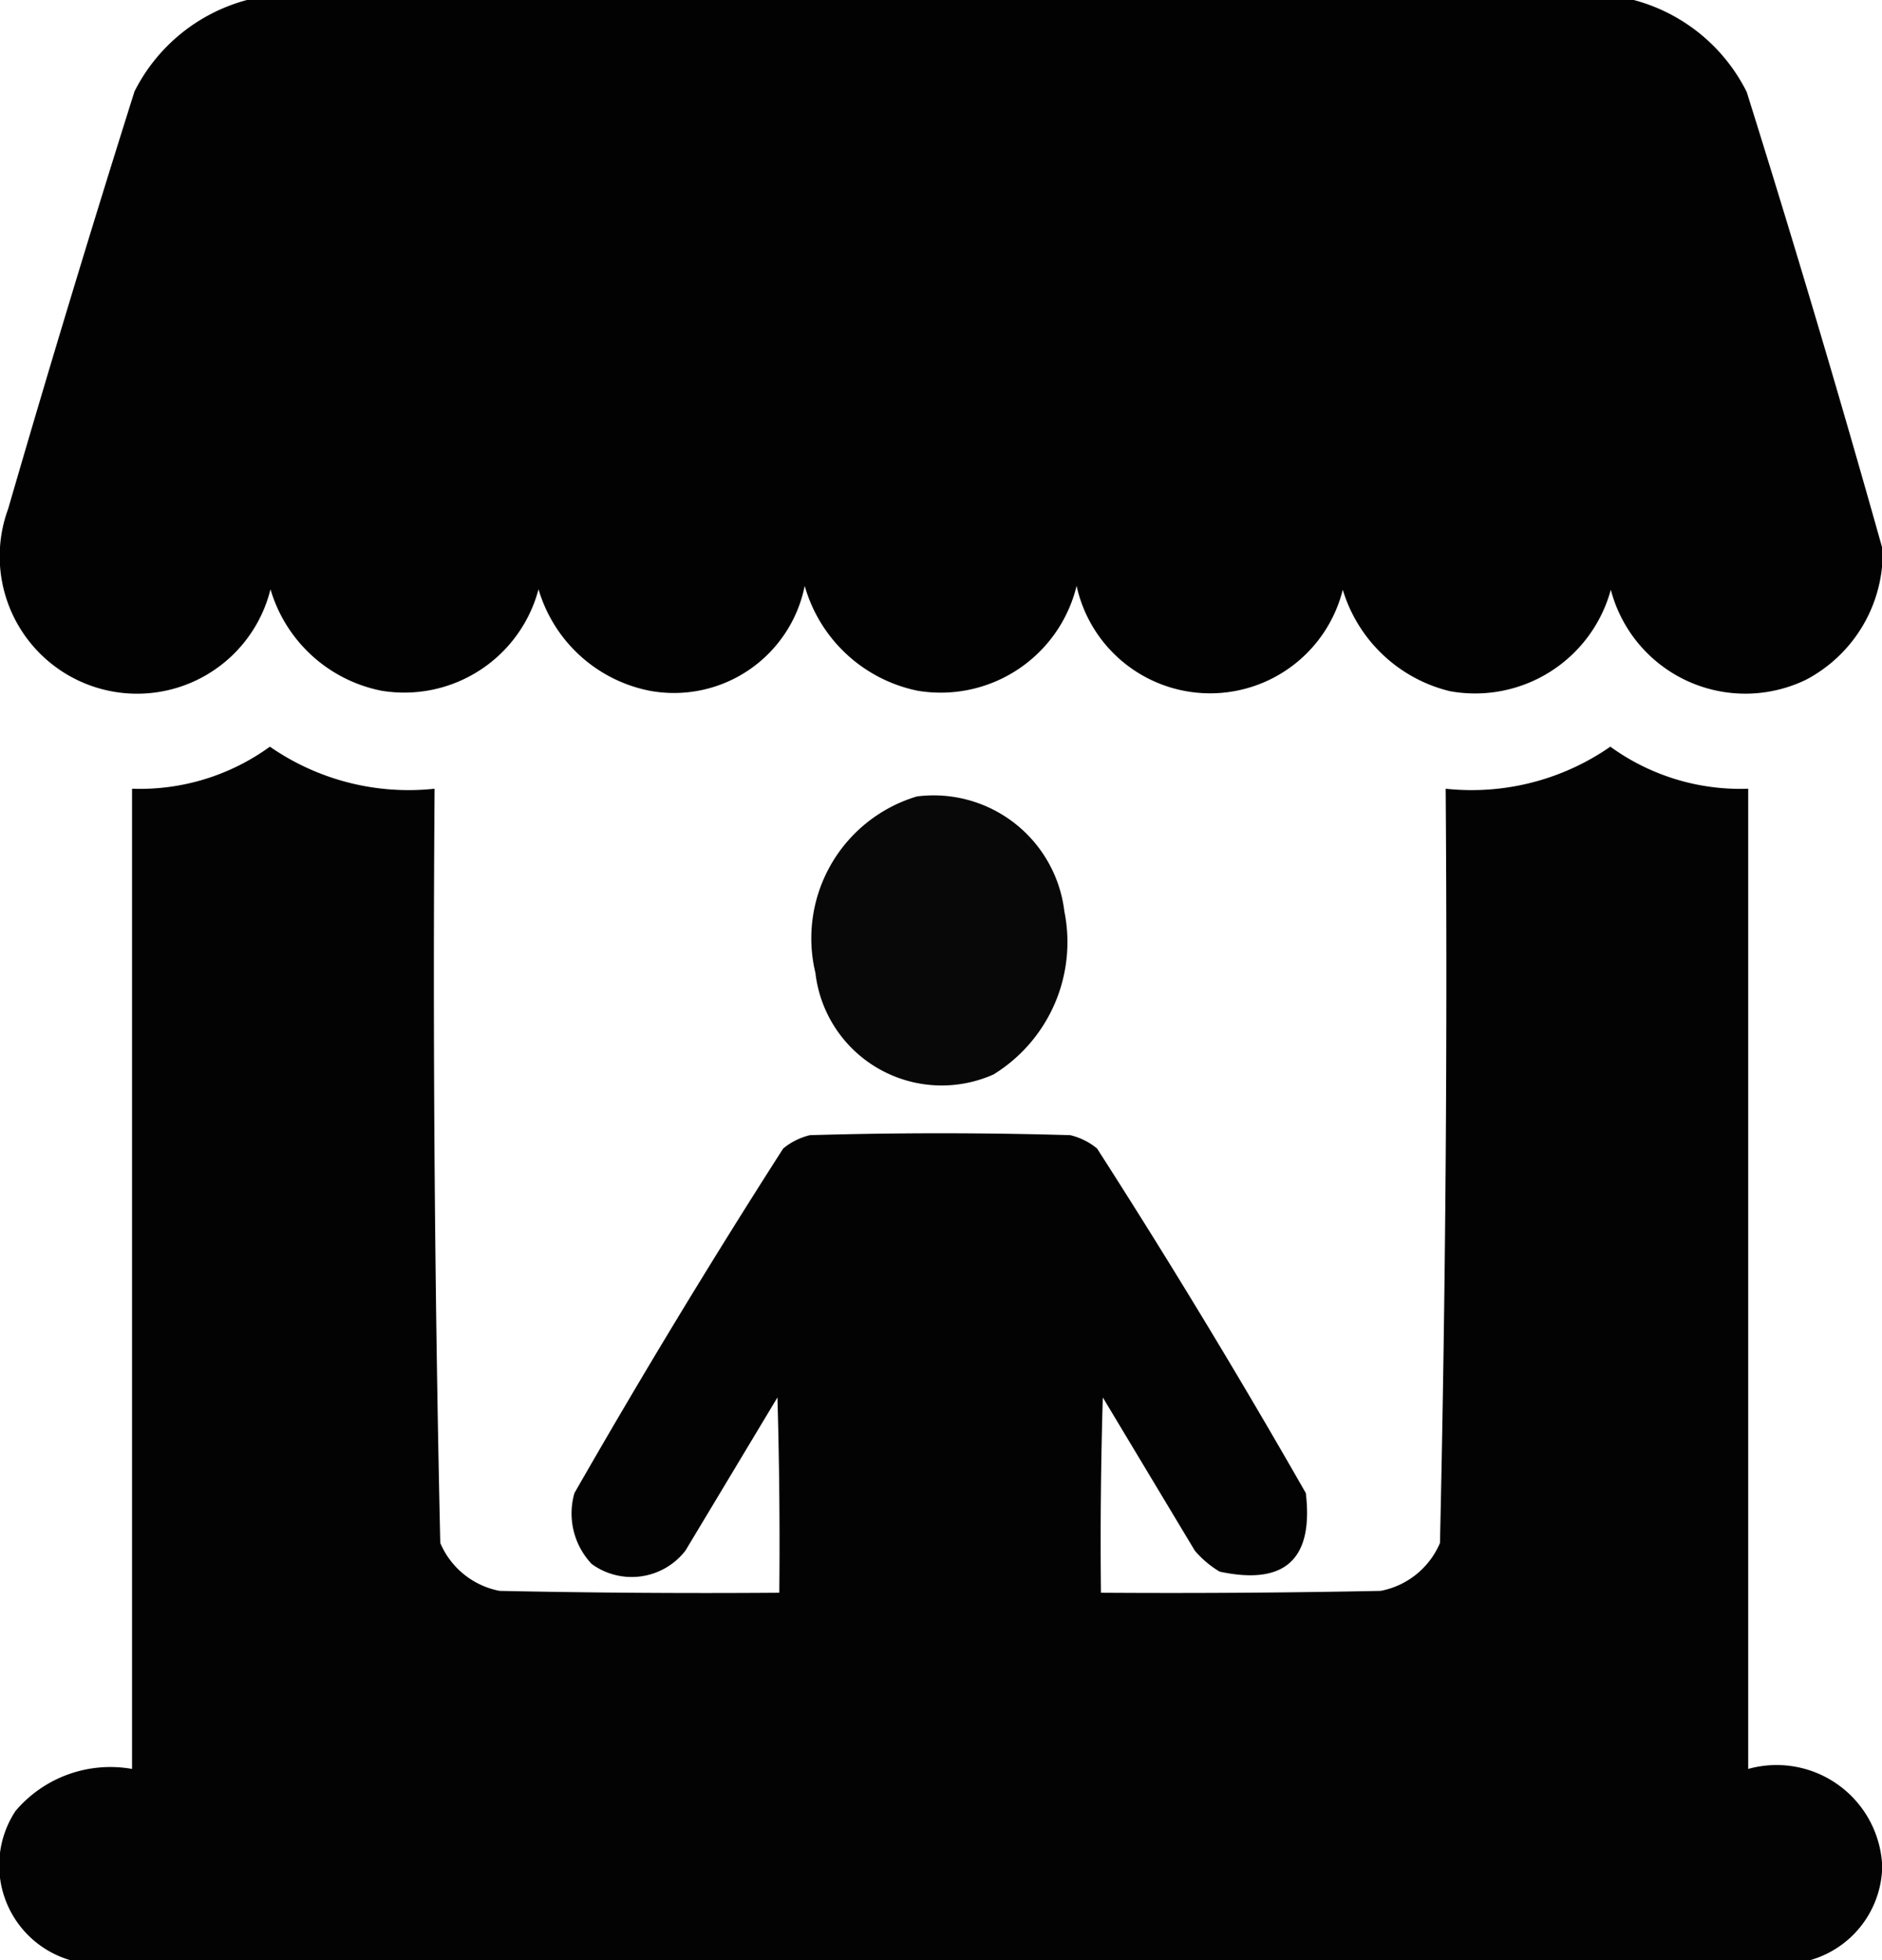 <svg xmlns="http://www.w3.org/2000/svg" width="16.149" height="16.824" viewBox="0 0 16.149 16.824">
  <g id="market-store_1_" data-name="market-store (1)" transform="translate(-10.026 0.5)">
    <g id="Group_1878" data-name="Group 1878" transform="translate(10.026 -0.5)">
      <path id="Path_5635" data-name="Path 5635" d="M12.145-.5h11.9a1.519,1.519,0,0,1,.969.789q.613,1.954,1.167,3.927a1.232,1.232,0,0,1-.657,1.117,1.193,1.193,0,0,1-1.676-.772,1.207,1.207,0,0,1-1.38.871,1.274,1.274,0,0,1-.92-.871,1.173,1.173,0,0,1-2.284-.033,1.2,1.2,0,0,1-1.364.9,1.273,1.273,0,0,1-.969-.9,1.144,1.144,0,0,1-1.331.9,1.245,1.245,0,0,1-.953-.871,1.192,1.192,0,0,1-1.347.871,1.245,1.245,0,0,1-.953-.871,1.179,1.179,0,1,1-2.251-.69q.522-1.8,1.084-3.582A1.518,1.518,0,0,1,12.145-.5Z" transform="translate(-10.026 0.5)" fill-rule="evenodd" opacity="0.992"/>
    </g>
    <g id="Group_1879" data-name="Group 1879" transform="translate(10.029 5.908)">
      <path id="Path_5636" data-name="Path 5636" d="M25.617,204.916H10.7a.848.848,0,0,1-.476-1.282,1.067,1.067,0,0,1,1-.361v-8.412a1.9,1.9,0,0,0,1.183-.361,2.087,2.087,0,0,0,1.413.361q-.024,3.239.049,6.473a.694.694,0,0,0,.509.411q1.2.025,2.4.016.008-.838-.016-1.676l-.789,1.314a.583.583,0,0,1-.805.115.631.631,0,0,1-.148-.608q.858-1.5,1.791-2.957a.57.57,0,0,1,.23-.115q1.117-.033,2.234,0a.57.57,0,0,1,.23.115q.933,1.454,1.791,2.957.1.853-.739.674a.84.84,0,0,1-.214-.181l-.789-1.314q-.025.838-.016,1.676,1.2.008,2.4-.016a.694.694,0,0,0,.509-.411q.073-3.234.049-6.473a2.087,2.087,0,0,0,1.413-.361,1.9,1.9,0,0,0,1.183.361v8.412a.907.907,0,0,1,1.15.838A.852.852,0,0,1,25.617,204.916Z" transform="translate(-10.094 -194.5)" fill-rule="evenodd" opacity="0.988"/>
    </g>
    <g id="Group_1880" data-name="Group 1880" transform="translate(17.003 6.334)">
      <path id="Path_5637" data-name="Path 5637" d="M223.246,207.467a1.13,1.13,0,0,1,1.265.986,1.334,1.334,0,0,1-.608,1.4,1.091,1.091,0,0,1-1.528-.871A1.271,1.271,0,0,1,223.246,207.467Z" transform="translate(-222.355 -207.466)" fill-rule="evenodd" opacity="0.966"/>
    </g>
  </g>
</svg>
